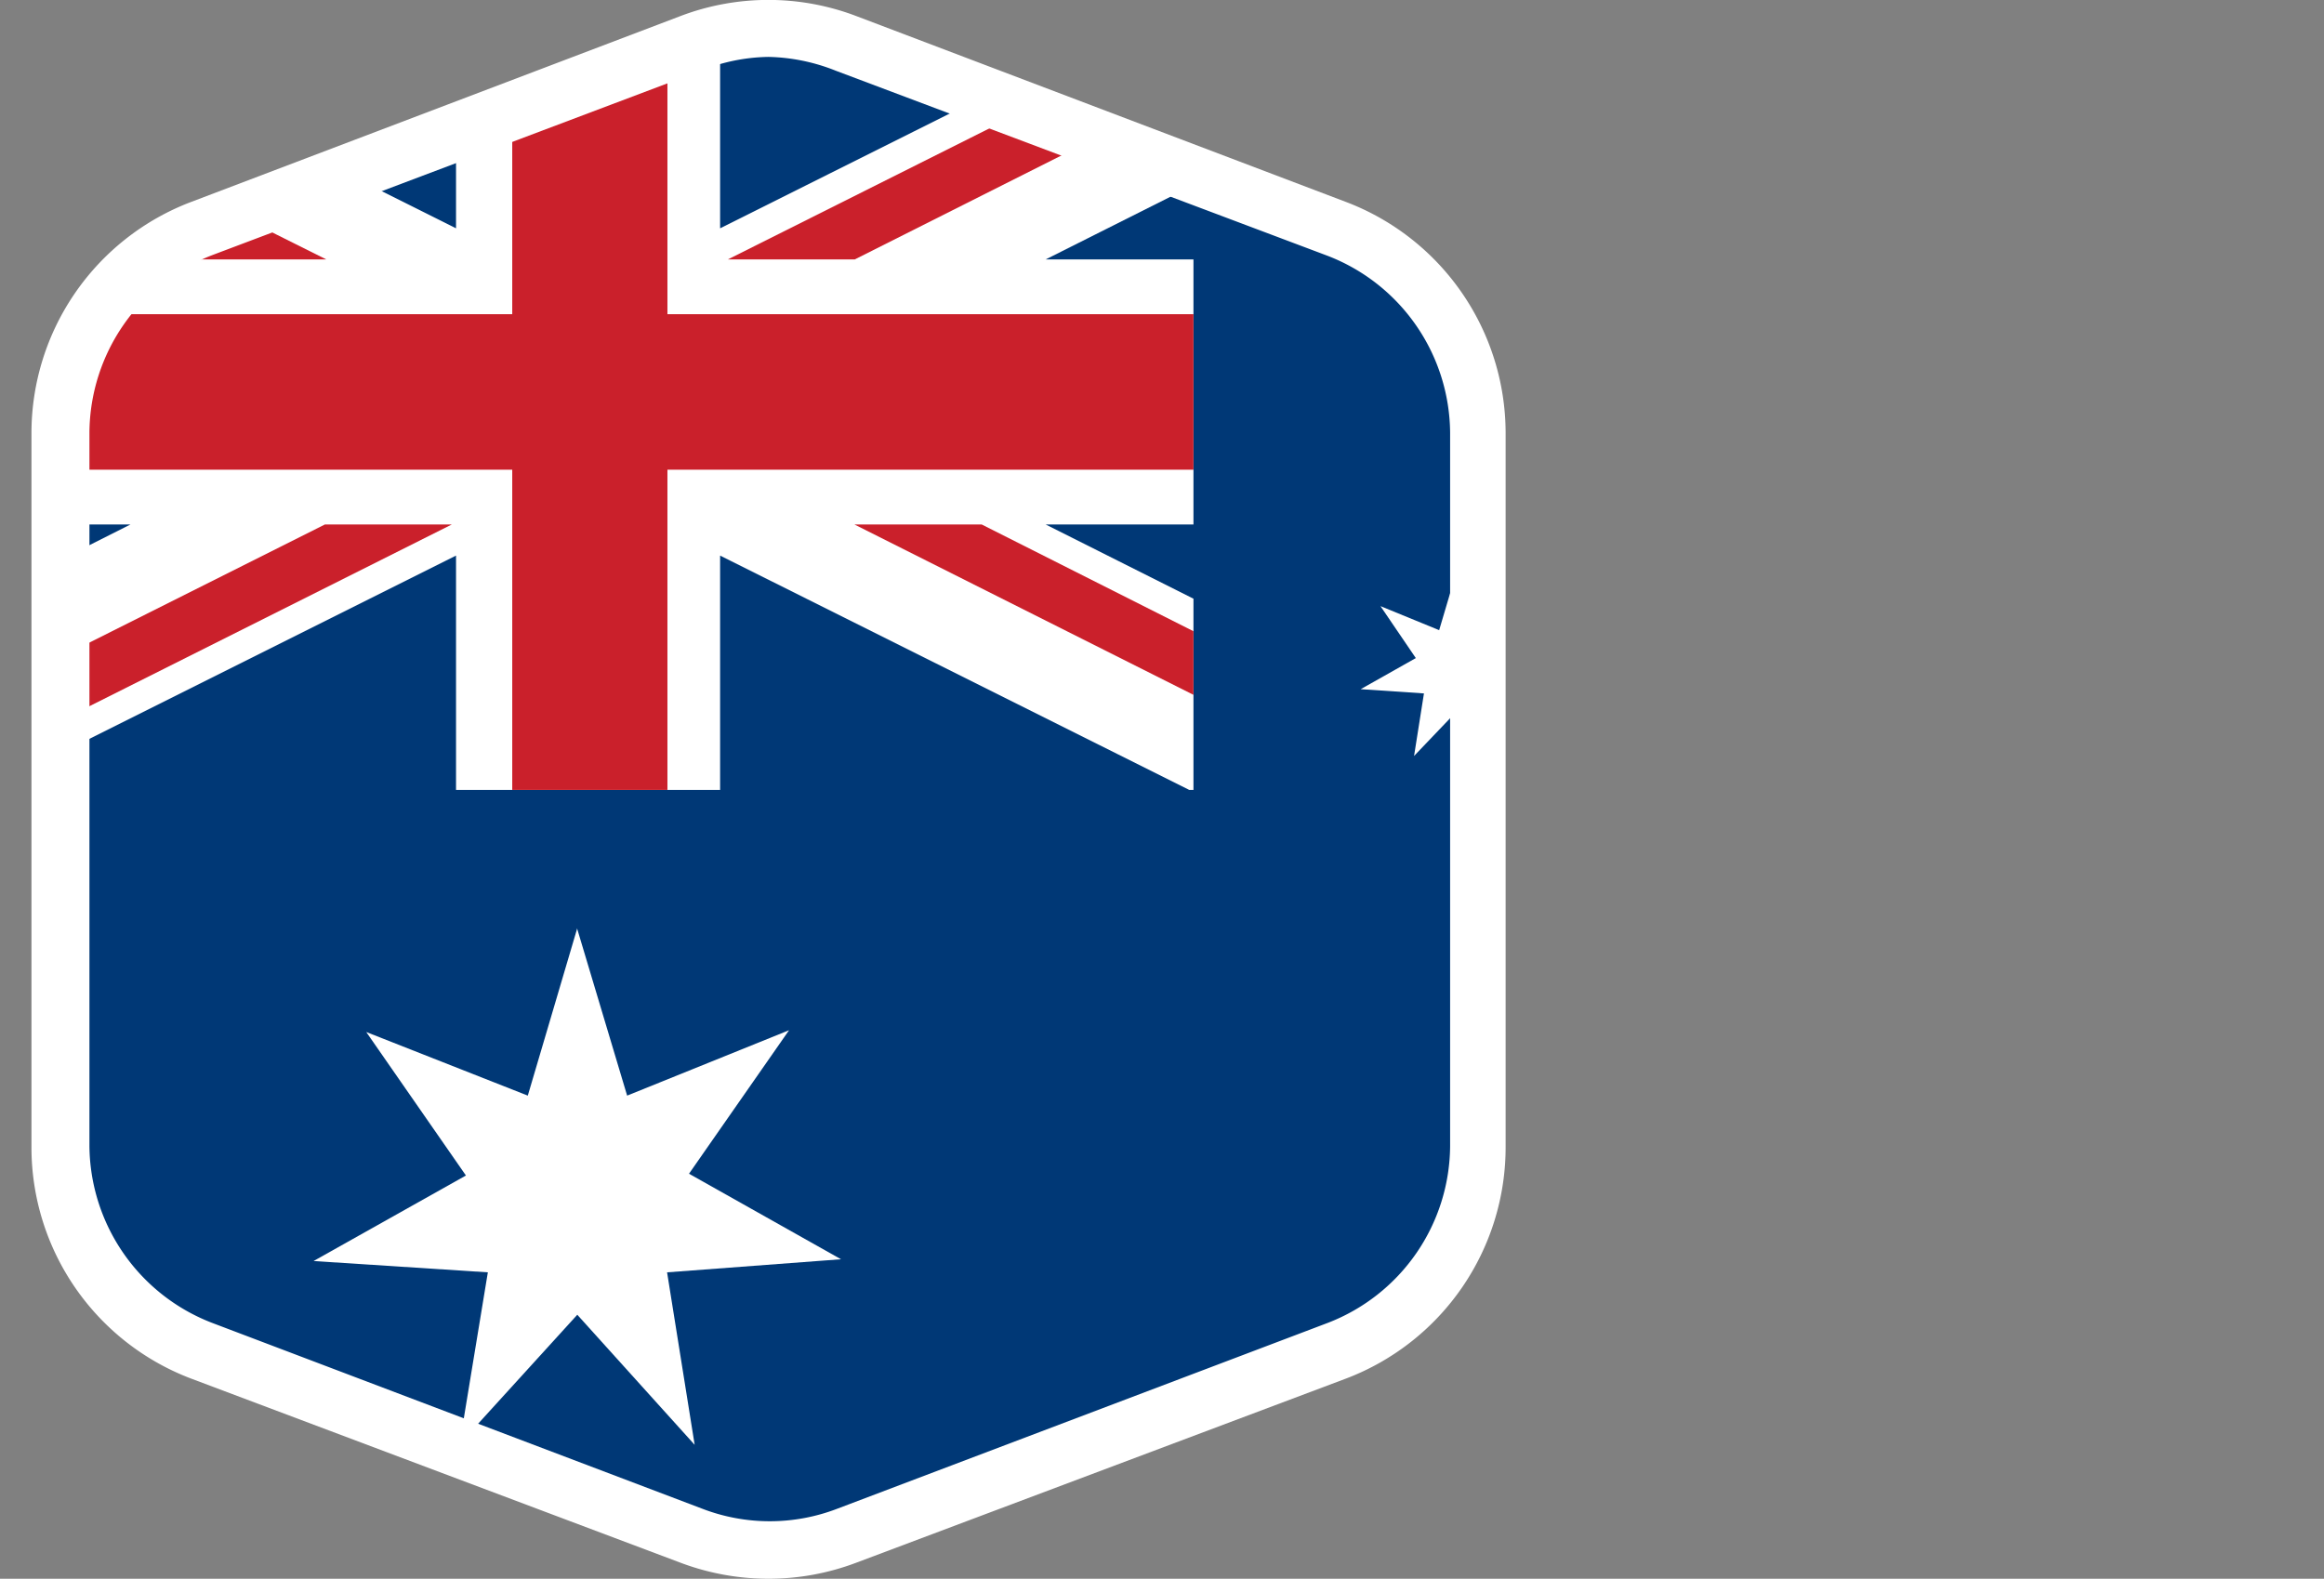 <svg xmlns="http://www.w3.org/2000/svg" xmlns:xlink="http://www.w3.org/1999/xlink" viewBox="0 0 65.74 44.67"><rect x="0" y="0" width="65.74" height="44.67" fill="#808080" stroke="none"/><defs><style>.cls-1{fill:none;}.cls-2{clip-path:url(#clip-path);}.cls-3{fill:#003876;}.cls-4,.cls-6{fill:#fff;}.cls-4{fill-rule:evenodd;}.cls-5{fill:#ca202b;}</style><clipPath id="clip-path"><path class="cls-1" d="M37.8,6.47,23.93,1.21a6.12,6.12,0,0,0-4.38,0L5.67,6.47a6.18,6.18,0,0,0-4,5.77V32.43a6.18,6.18,0,0,0,4,5.77l13.88,5.26a6.12,6.12,0,0,0,4.38,0L37.8,38.2a6.18,6.18,0,0,0,4-5.77V12.24A6.18,6.18,0,0,0,37.8,6.47Z"/></clipPath></defs><title>australia</title><g id="Layer_2" data-name="Layer 2"><g id="OBJECTS"><g class="cls-2"><g id="australia"><rect class="cls-3" y="0.07" width="65.74" height="44.52"/><polygon class="cls-4" points="33.76 0.07 33.15 0.07 20.37 6.46 20.37 0.07 12.9 0.07 12.9 6.46 0.12 0.07 0 0.07 0 5.48 3.69 7.34 0 7.34 0 14.84 3.69 14.84 0 16.7 0 22.17 12.9 15.72 12.9 22.35 20.37 22.35 20.37 15.72 33.64 22.35 33.76 22.35 33.76 16.94 29.58 14.84 33.76 14.84 33.76 7.34 29.58 7.34 33.76 5.24 33.76 0.07"/><polygon class="cls-5" points="0 2.73 0 4.53 5.61 7.34 9.23 7.34 0 2.73"/><polygon class="cls-5" points="0 21.25 12.78 14.84 9.19 14.84 0 19.45 0 21.25"/><polygon class="cls-5" points="18.88 0.07 14.49 0.07 14.49 8.89 0 8.89 0 13.29 14.49 13.29 14.49 22.35 18.88 22.35 18.88 13.29 33.76 13.29 33.76 8.89 18.88 8.89 18.88 0.07"/><polygon class="cls-5" points="24.17 14.84 33.76 19.66 33.76 17.86 27.77 14.84 24.17 14.84"/><polygon class="cls-5" points="24.18 7.34 33.76 2.52 33.76 0.74 20.59 7.34 24.18 7.34"/><path class="cls-4" d="M16.33,26.29,17.74,31l4.58-1.85-2.83,4.06,4.3,2.42L18.87,36l.78,4.88L16.33,37.2,13,40.86,13.8,36l-4.93-.32,4.31-2.42-2.82-4.06L14.93,31l1.4-4.74ZM41.24,16.11l.51,1.72,1.66-.68-1,1.47,1.56.88-1.78.12.28,1.77-1.2-1.33L40,21.39l.28-1.77-1.79-.12,1.56-.88-1-1.47,1.66.68.51-1.72ZM57,21.31l.42,1.29h1.35l-1.1.8.43,1.3L57,23.89l-1.1.81.42-1.3-1.1-.8h1.36L57,21.31ZM51.93,5.39l.51,1.72,1.65-.68-1,1.47,1.56.88-1.78.12.28,1.77-1.2-1.33-1.2,1.33L51,8.9l-1.79-.12,1.56-.88-1-1.47,1.66.68.51-1.72Zm9.21,8.07.51,1.72,1.66-.67-1,1.47,1.56.88L62.06,17l.29,1.77-1.21-1.33-1.2,1.33L60.22,17l-1.78-.11L60,16l-1-1.47,1.66.67.51-1.72ZM51.87,33.17l.51,1.72L54,34.22l-1,1.47,1.56.88-1.79.12.29,1.77-1.2-1.33-1.21,1.33L51,36.69l-1.79-.12,1.56-.88-1-1.47,1.66.67Z"/></g></g><path class="cls-6" d="M21.74,44.67a7.06,7.06,0,0,1-2.48-.45L5.39,39a7,7,0,0,1-4.5-6.52V12.24a7,7,0,0,1,4.5-6.52L19.26.45a7,7,0,0,1,4.95,0L38.09,5.72a7,7,0,0,1,4.5,6.52V32.43A7,7,0,0,1,38.09,39L24.21,44.22A7,7,0,0,1,21.74,44.67Zm0-43.06A5.25,5.25,0,0,0,19.83,2L6,7.22a5.42,5.42,0,0,0-3.47,5V32.43a5.41,5.41,0,0,0,3.47,5l13.87,5.26a5.32,5.32,0,0,0,3.81,0l13.88-5.26a5.4,5.4,0,0,0,3.46-5V12.24a5.41,5.41,0,0,0-3.46-5L23.64,2A5.41,5.41,0,0,0,21.74,1.61Z"/></g></g></svg>